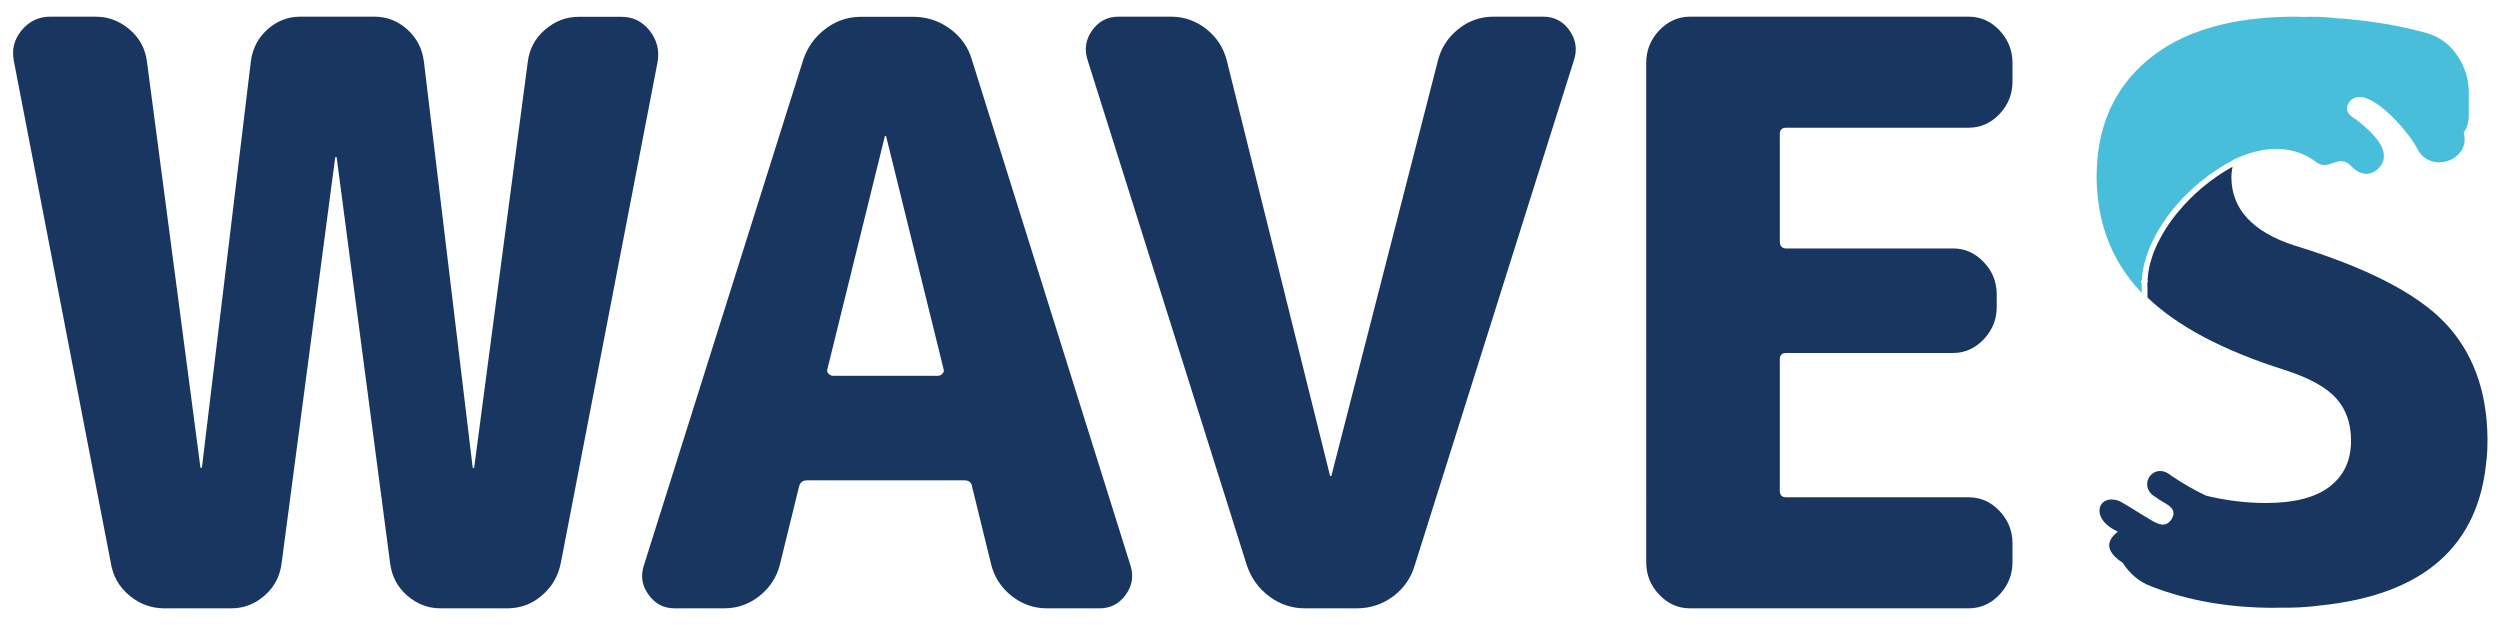 <?xml version="1.0" encoding="utf-8"?>
<!-- Generator: Adobe Illustrator 24.2.0, SVG Export Plug-In . SVG Version: 6.00 Build 0)  -->
<svg version="1.1" id="logotipo" xmlns="http://www.w3.org/2000/svg" xmlns:xlink="http://www.w3.org/1999/xlink" x="0px" y="0px"
	 viewBox="0 0 1920 480" style="enable-background:new 0 0 1920 480;" xml:space="preserve">
<style type="text/css">
	.st0{fill:#183660;}
	.st1{fill:#49BEDB;}
</style>
<path class="st0" d="M85.1,432.3L10.8,47.7c-2-9.2-0.1-17.2,5.7-24.3c5.8-7,13.2-10.6,22-10.6h35.1c9.6,0,18.3,3.3,26,9.9
	c7.7,6.6,12.1,14.9,13.3,24.9l41,311.2c0,0.4,0.2,0.6,0.6,0.6c0.4,0,0.6-0.2,0.6-0.6l37.5-311.2c1.2-10,5.4-18.3,12.7-24.9
	s15.7-9.9,25.4-9.9h56.8c9.6,0,18.1,3.3,25.4,9.9s11.5,14.9,12.7,24.9L363,358.9c0,0.4,0.2,0.6,0.6,0.6c0.4,0,0.6-0.2,0.6-0.6
	l41.1-311.2c1.2-10,5.6-18.3,13.3-24.9c7.6-6.6,16.3-9.9,26-9.9h32.6c8.8,0,16.1,3.5,21.7,10.6c5.6,7.1,7.7,15.2,6.1,24.3
	l-74.3,384.6c-2,10-6.8,18.3-14.5,24.9c-7.6,6.6-16.5,9.9-26.6,9.9h-51.3c-9.6,0-18.2-3.3-25.7-9.9c-7.5-6.6-11.8-14.9-13-24.9
	l-41-311.2c0-0.4-0.2-0.6-0.6-0.6c-0.4,0-0.6,0.2-0.6,0.6l-41.1,311.2c-1.2,10-5.5,18.3-13,24.9c-7.5,6.6-16,9.9-25.7,9.9h-51.4
	c-10.1,0-19-3.3-26.9-9.9S86.7,442.3,85.1,432.3z"/>
<path class="st0" d="M518.2,467.2c-8.5,0-15.2-3.5-20.2-10.6c-5.1-7-6.2-14.7-3.3-23l122-387.1c3.2-10,9-18.1,17.2-24.3
	c8.2-6.3,17.4-9.3,27.5-9.3h39.9c10.5,0,19.9,3.1,28.4,9.3c8.4,6.2,14.1,14.3,16.9,24.3L868,433.6c2.8,8.3,1.7,16-3.3,23
	c-5.1,7.1-11.8,10.6-20.2,10.6h-40.5c-10.1,0-19.1-3.2-27.2-9.6c-8-6.4-13.3-14.6-15.7-24.6l-14.5-59.1c-0.4-3.3-2.4-5-6-5H619.7
	c-3.2,0-5.3,1.6-6.1,5L599.1,433c-2.4,9.9-7.6,18.1-15.7,24.6c-8,6.4-17.1,9.6-27.2,9.6H518.2z M679.5,104.9l-44.1,178.7
	c-0.4,1.3-0.1,2.4,0.9,3.4c1,1,2.1,1.6,3.3,1.6h80.9c1.2,0,2.3-0.5,3.3-1.6c1-1,1.3-2.2,0.9-3.4l-44.1-178.7c0-0.4-0.2-0.6-0.6-0.6
	C679.7,104.3,679.5,104.5,679.5,104.9z"/>
<path class="st0" d="M957.4,433.6l-122-387.1c-2.8-8.3-1.7-16,3.3-23.1c5-7,11.8-10.6,20.2-10.6h40.5c10,0,19.1,3.2,27.2,9.6
	c8,6.4,13.3,14.6,15.7,24.6l79.1,318.1c0,0.4,0.2,0.6,0.6,0.6c0.4,0,0.6-0.2,0.6-0.6L1104.2,47c2.4-9.9,7.6-18.1,15.7-24.6
	s17.1-9.6,27.2-9.6h38.1c8.4,0,15.2,3.5,20.2,10.6c5,7.1,6.1,14.8,3.3,23.1l-122,387.1c-2.8,9.9-8.4,18.1-16.6,24.3
	c-8.3,6.2-17.7,9.3-28.1,9.3h-39.9c-10.1,0-19.3-3.1-27.5-9.3C966.3,451.6,960.6,443.5,957.4,433.6z"/>
<path class="st0" d="M1298,467.2c-9.3,0-17.2-3.5-23.8-10.6c-6.7-7-9.9-15.3-9.9-24.9V48.3c0-9.6,3.3-17.8,9.9-24.9
	c6.7-7,14.6-10.6,23.8-10.6h213.8c9.3,0,17.2,3.5,23.9,10.6c6.6,7.1,9.9,15.4,9.9,24.9v14.3c0,9.6-3.3,17.8-9.9,24.9
	c-6.7,7.1-14.6,10.6-23.9,10.6h-140.1c-3.2,0-4.8,1.6-4.8,4.9v82.2c0,3.7,1.6,5.6,4.8,5.6h128.1c9.2,0,17.2,3.5,23.8,10.6
	c6.7,7,9.9,15.3,9.9,24.9v9.3c0,9.6-3.3,17.8-9.9,24.9c-6.7,7.1-14.6,10.6-23.8,10.6h-128.1c-3.2,0-4.8,1.6-4.8,5v100.8
	c0,3.3,1.6,5,4.8,5h140.1c9.3,0,17.2,3.5,23.9,10.6c6.6,7,9.9,15.3,9.9,24.9v14.3c0,9.6-3.3,17.8-9.9,24.9
	c-6.7,7.1-14.6,10.6-23.9,10.6H1298z"/>
<path class="st0" d="M1877.7,247.9c-21.6-22.6-60.1-42.4-115.7-59.4c-32.2-10.5-48.3-28.1-48.3-52.7c0-2,0.3-3.7,0.5-5.5
	c0.1-0.8,0.3-1.5,0.4-2.3c0,0-0.1,0.1-0.1,0.1c-15.9,8.8-30.6,21-42.1,35.1l-1.5,1.8c-1.2,1.5-2,2.7-2.9,3.8
	c-1.7,2.3-3.2,4.6-4.7,6.9l-0.6,1c-1.5,2.4-2.9,4.9-4.2,7.4c-0.6,1.1-1.1,2.1-1.6,3.1c-0.7,1.4-1.1,2.4-1.5,3.3
	c-1,2.3-1.9,4.6-2.6,6.9l-0.6,1.9c-0.7,2.2-1.3,4.3-1.7,6.5c-0.6,3.1-1,6-1.1,8.7l0,1.2l0.3,0.3l-0.5,1.1l0.1,11.4
	c22.8,21.9,57.6,40.5,104.9,55.5c18.9,6,32.2,13.3,39.9,21.8c7.7,8.5,11.5,19.4,11.5,32.7c0,14.1-4.8,25.2-14.1,33.3
	c-0.8,0.7-1.6,1.4-2.5,2.1c-11.1,8.3-27.3,12.4-48.6,12.4c-15.5,0-30.9-1.9-46.1-5.6c-9.4-4.4-18.3-9.7-27-15.5
	c-6.3-5.3-12.3-3.9-15.7-0.1c-3.9,4.5-4,12.3,4.1,16.8c5.4,4.6,17.8,7.4,12.1,16.8c-4.8,7.3-11.1,3.5-16.7,0.2
	c-7.7-4.5-15.2-9.6-23-13.9c-2.4-1.1-4.7-1.4-6.7-1.4c-10.4,0.2-13.6,13.3,0.3,22.1c1.4,0.9,3,1.8,4.8,2.6c-1.7,1.3-3,2.6-4,3.9
	c-5.8,7.2-1.4,14,7.8,20.1c5.4,8.5,12.7,14.6,22,18.1c28.2,10.9,59.6,16.4,94.3,16.4c1.3,0,2.5-0.1,3.9-0.1
	c10.5,0.2,21.1-0.3,31.5-1.7c79.5-8.2,122.1-45.7,127.7-112.7c0-0.1,0-0.3,0.1-0.4c0.5-5,0.6-9.9,0.6-14.7c0-0.2,0-0.4,0-0.6
	C1910,300.2,1899.2,270.5,1877.7,247.9z"/>
<path class="st1" d="M1896.1,71.6c0-10.5-2.9-20.1-8.8-28.8c-5.8-8.7-13.6-14.5-23.3-17.3c-21.7-6.1-45.2-9.9-70.5-11.6
	c-8.1-1-16.2-1.2-24.3-0.9c-2.1,0-4-0.2-6.1-0.2c-49.1,0-86.9,11-113.3,33c-26.4,22-39.6,52-39.6,90c0,6.2,0.5,12.3,1.2,18.2
	c3.3,26.9,14.1,50.3,32.6,70c0.1,0.1,0.3,0.2,0.4,0.4c0.1,0.2,0.3,0.3,0.5,0.4c0-2.5,0-4.9-0.1-7.4c-0.3-0.3-0.3-0.6-0.4-0.8
	c0-0.5,0.1-0.9,0.2-1.4c0.1-0.2,0.2-0.4,0.4-0.6c0.1-3.1,0.5-6.2,1.2-9.4c0.5-2.3,1.1-4.5,1.8-6.8c0.2-0.7,0.4-1.4,0.7-2.1
	c0.8-2.4,1.7-4.8,2.7-7.2c0.5-1.2,1.1-2.3,1.6-3.5c0.5-1.1,1.1-2.2,1.6-3.2c1.3-2.6,2.8-5.2,4.3-7.7c0.2-0.4,0.4-0.7,0.7-1.1
	c1.5-2.4,3.1-4.8,4.9-7.2c0.9-1.2,1.7-2.4,2.6-3.5c0.6-0.8,1.2-1.6,1.8-2.3c12.8-15.7,29.3-28.9,46.3-37.7c0-0.1,0.1-0.2,0.1-0.2
	c21.1-10.2,43.5-12.2,62,0.6c11.2,10.3,18.5-7,29,4.9c6.4,6.2,13.6,7.4,20.3,1.3c10.5-10.8-0.5-23.5-10.4-32.2
	c-2.1-1.8-4.1-3.5-5.9-4.9c-4.5-2.9-11.1-6.7-6-14.1c10.8-13.6,36.1,12.6,47.3,28.1c2.2,3,3.8,5.7,4.7,7.5c10,20.5,41.8,9.1,35.8-12
	c2.5-3.5,3.9-7.7,3.9-12.6V71.6z"/>
</svg>
